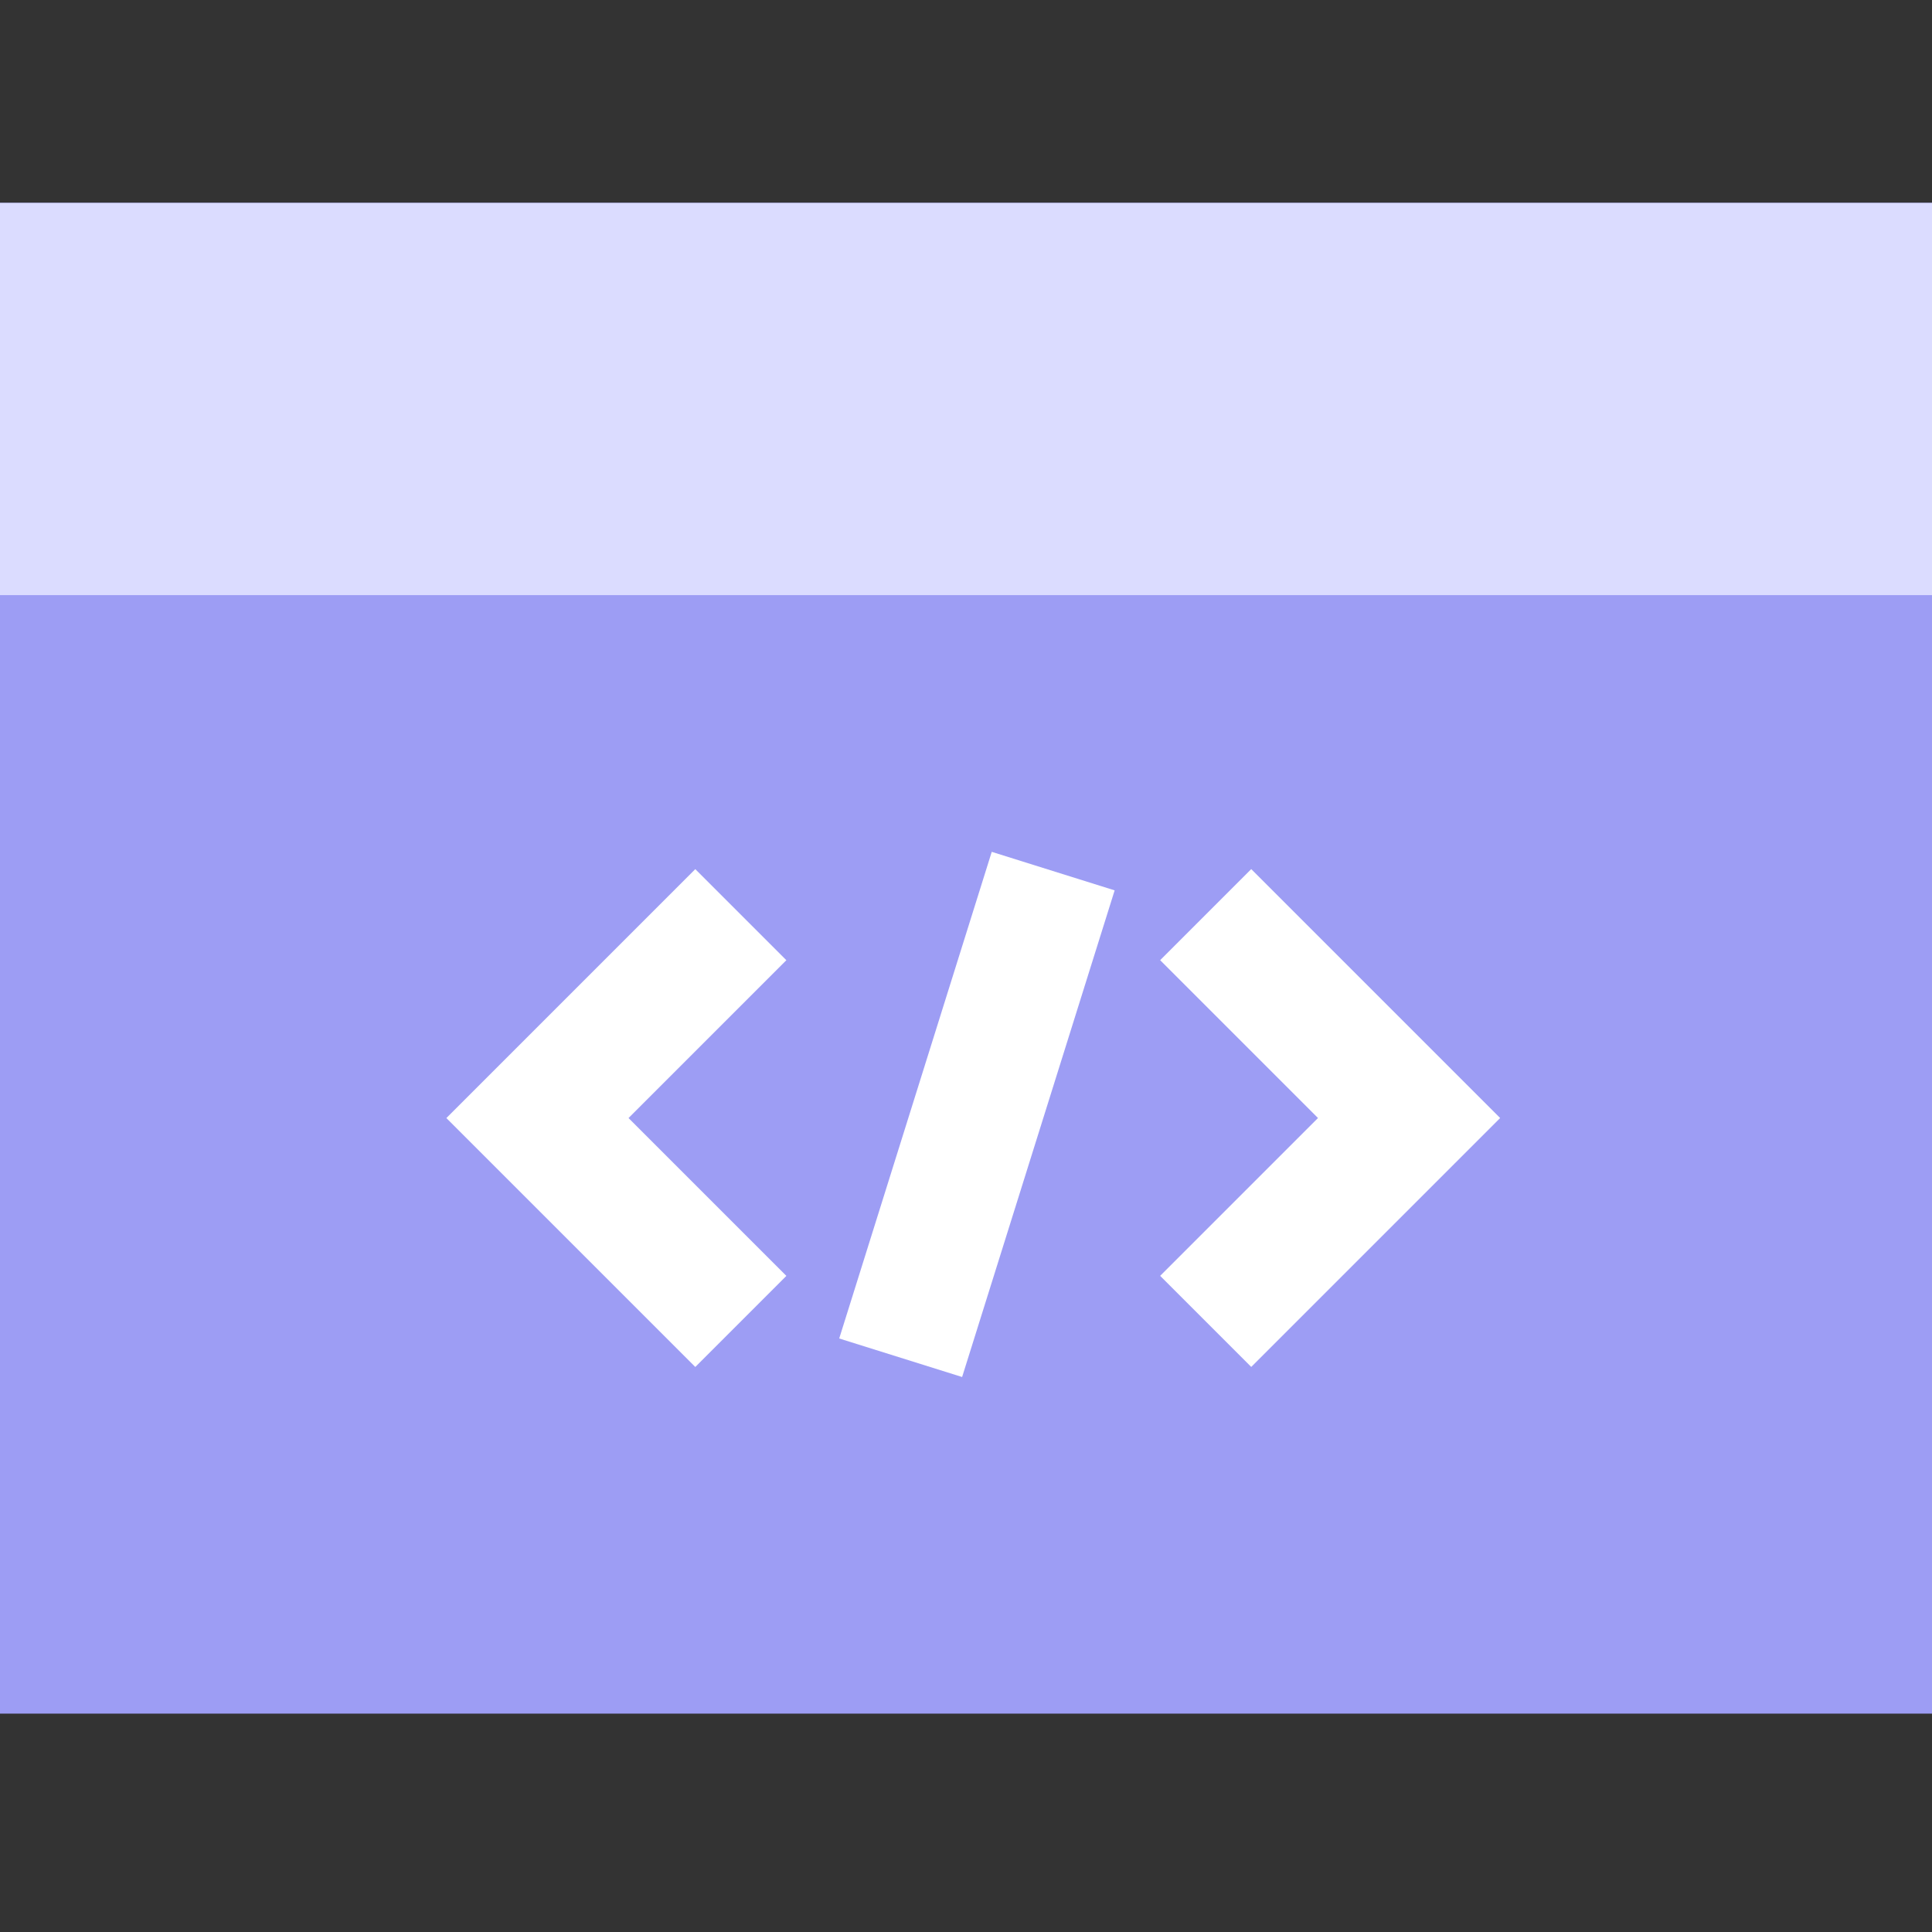 <?xml version="1.0" encoding="utf-8"?>
<svg width="60" height="60" viewBox="0 0 60 60" fill="none" xmlns="http://www.w3.org/2000/svg">
  <rect x="0" y="0" width="60" height="60" fill="#333333" stroke="none"/>
  <rect y="6.301" width="60" height="46.917" style="fill: rgb(157, 157, 244);"/>
  <rect y="6.301" width="60" height="12.181" style="fill: rgb(219, 220, 255);"/>
  <path d="M23.007 28.406L16.691 34.722L23.007 41.038" stroke="white" stroke-width="4"/>
  <path d="M37.444 41.037L43.76 34.721L37.444 28.405" stroke="white" stroke-width="4"/>
  <path d="M32.708 27.053L27.971 42.166" stroke="white" stroke-width="4"/>
</svg>